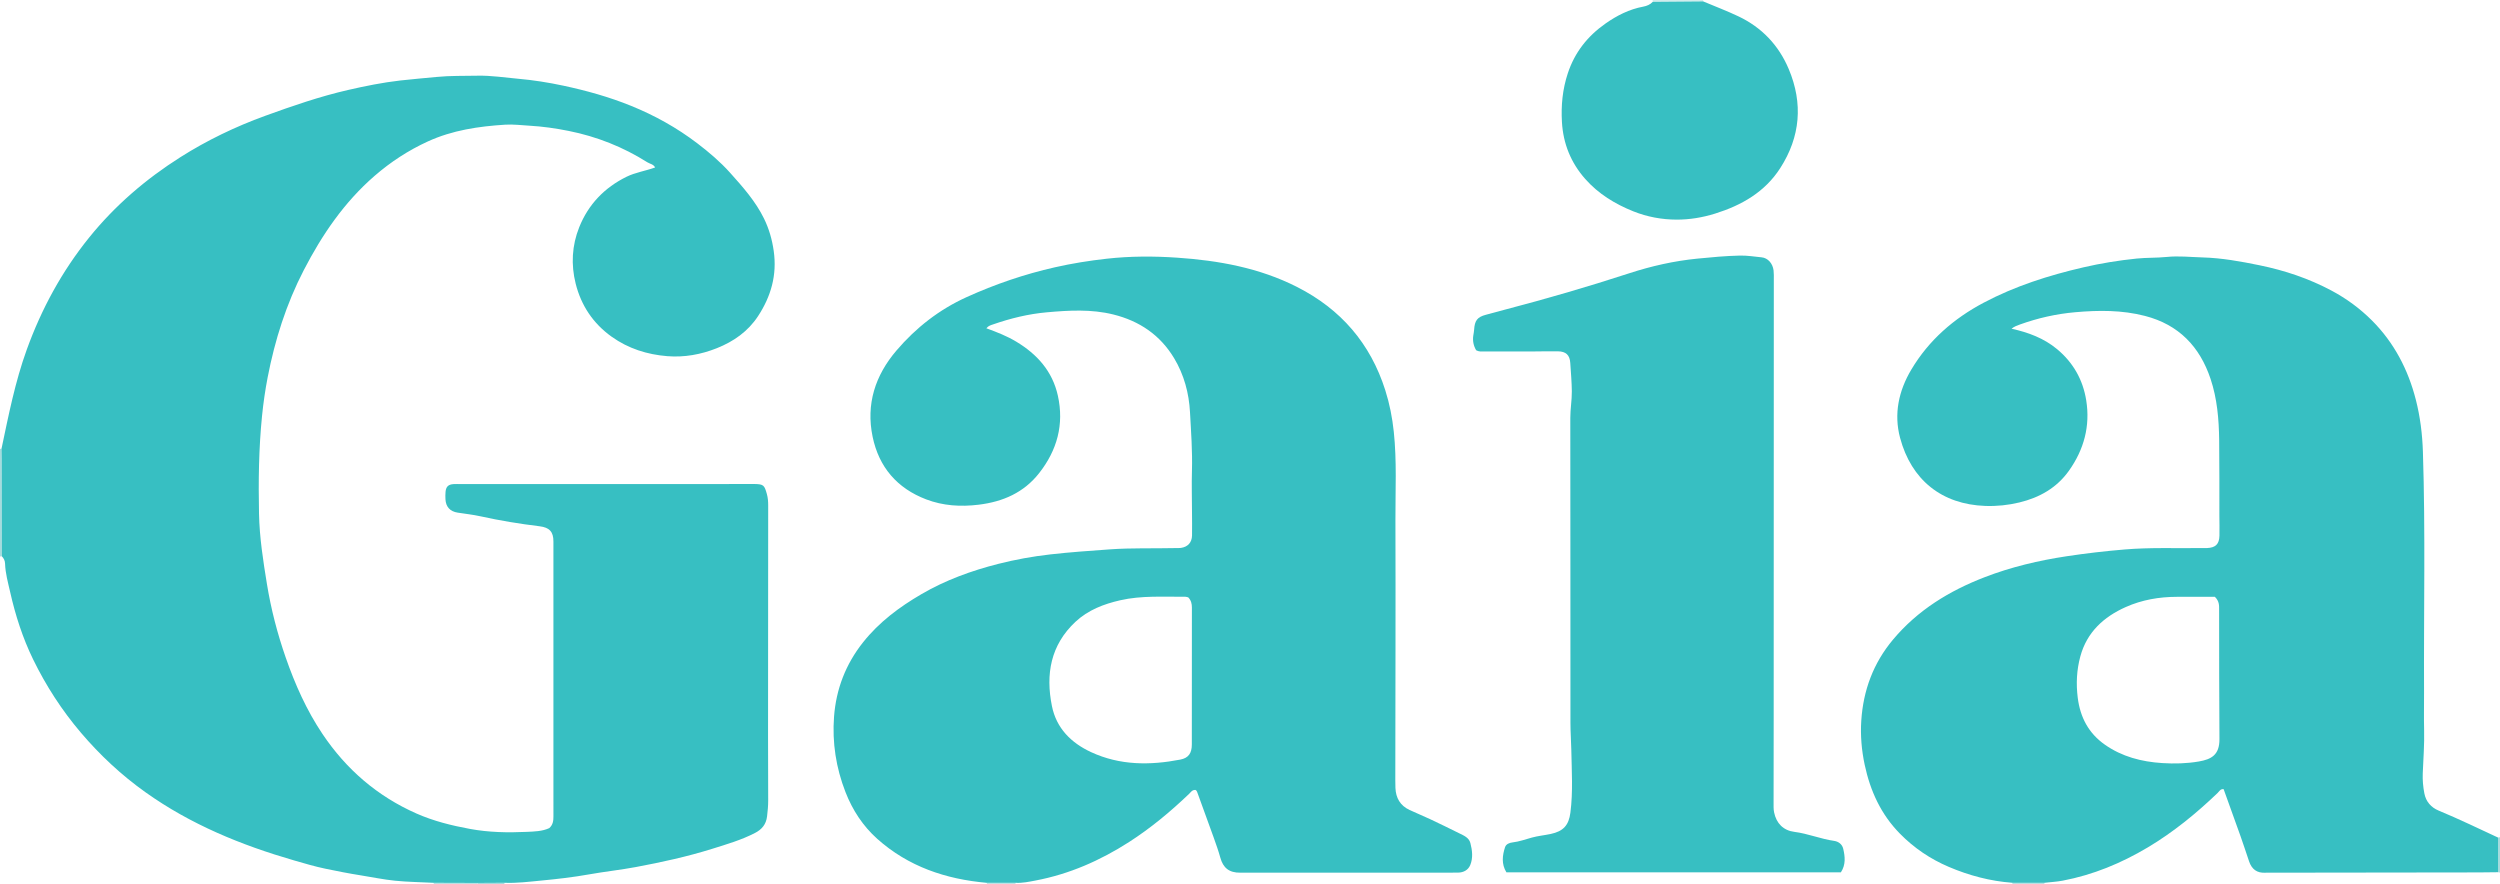 <?xml version="1.0" encoding="iso-8859-1"?>
<!-- Generator: Adobe Illustrator 27.0.0, SVG Export Plug-In . SVG Version: 6.00 Build 0)  -->
<svg version="1.1" id="Layer_1" xmlns="http://www.w3.org/2000/svg" xmlns:xlink="http://www.w3.org/1999/xlink" x="0px" y="0px"
	 viewBox="0 0 1487 526" style="enable-background:new 0 0 1487 526;" xml:space="preserve">
<g>
	<path style="fill:#A6DBDD;" d="M1.101,330.876C0.734,330.917,0.367,330.959,0,331c0-21.333,0-42.667,0-64
		c0.298-0.028,0.597-0.056,0.895-0.083c0.035,1.997,0.095,3.994,0.1,5.992C1.036,292.231,1.067,311.553,1.101,330.876z"/>
	<path style="fill:#D1ECEC;" d="M983.053,1.092C983.035,0.728,983.018,0.364,983,0c10,0,20,0,30,0
		c0.011,0.279,0.028,0.557,0.05,0.835C1003.051,0.92,993.052,1.006,983.053,1.092z"/>
	<path style="fill:#B7E2E3;" d="M258,526c0.016-0.305-0.003-0.609-0.056-0.91c8.675,0.028,17.351,0.056,26.026,0.084
		c0.007,0.275,0.017,0.551,0.03,0.826C275.333,526,266.667,526,258,526z"/>
	<path style="fill:#A6DBDD;" d="M1487,519c-0.384-0.069-0.767-0.139-1.151-0.208c0.003-6.866,0.007-13.733,0.01-20.599
		c0.38-0.064,0.76-0.128,1.141-0.192C1487,505,1487,512,1487,519z"/>
	<path style="fill:#B7E2E3;" d="M1216.048,525.076c-0.055,0.306-0.071,0.614-0.048,0.924c-6.333,0-12.667,0-19,0
		c0.023-0.31,0.007-0.618-0.049-0.924C1203.317,525.076,1209.682,525.076,1216.048,525.076z"/>
	<path style="fill:#BDE4E5;" d="M587,526c0.009-0.301-0.009-0.6-0.055-0.898c5.701-0.005,11.402-0.01,17.103-0.014
		C604,525.39,603.984,525.694,604,526C598.333,526,592.667,526,587,526z"/>
	<path style="fill:#A6DBDD;" d="M284,526c-0.013-0.275-0.023-0.551-0.03-0.826c5.365-0.032,10.73-0.064,16.094-0.096
		c-0.067,0.304-0.088,0.611-0.065,0.922C294.667,526,289.333,526,284,526z"/>
	<path style="fill:#37BFC2;" d="M300.065,525.078c-5.365,0.032-10.73,0.064-16.094,0.096c-8.675-0.028-17.351-0.056-26.026-0.084
		c-7.678-0.387-15.386-0.482-23.026-1.247c-6.854-0.686-13.631-2.127-20.448-3.201c-7.012-1.105-13.989-2.492-20.919-3.931
		c-6.245-1.298-12.443-3.136-18.604-4.92c-31.513-9.124-61.584-21.415-88.496-40.61c-14.295-10.196-27.009-22.053-38.374-35.427
		c-11.326-13.328-20.747-27.885-28.393-43.576c-6.215-12.753-10.522-26.193-13.643-40.028c-1.26-5.586-2.852-11.105-3.025-16.877
		c-0.053-1.751-0.736-3.168-1.916-4.397c-0.034-19.322-0.066-38.645-0.107-57.967c-0.004-1.997-0.065-3.994-0.1-5.992
		c4.198-19.873,8.087-39.82,15.035-58.997c8.772-24.212,20.859-46.513,37.086-66.619c15.392-19.072,33.727-34.785,54.281-47.809
		c15.854-10.046,32.77-18.184,50.493-24.616c16.166-5.868,32.393-11.472,49.169-15.336c10.268-2.365,20.586-4.443,31.077-5.653
		c7.21-0.832,14.442-1.396,21.645-2.112c8.143-0.809,16.231-0.567,24.341-0.745c8.097-0.178,16.097,1.109,24.14,1.817
		c9.04,0.796,17.946,2.204,26.796,4.094c13.787,2.943,27.33,6.711,40.417,12.022c14.073,5.712,27.231,13.042,39.322,22.239
		c6.992,5.318,13.689,11.011,19.561,17.558c7.575,8.447,15.149,16.963,20.187,27.261c2.962,6.053,4.797,12.404,5.77,19.242
		c2.04,14.337-1.615,27.015-9.305,38.755c-5.945,9.076-14.475,15.086-24.51,19.082c-9.488,3.778-19.343,5.572-29.478,4.753
		c-11.946-0.965-23.154-4.49-33.047-11.531c-11.069-7.878-18.2-18.597-21.468-31.625c-2.828-11.276-2.234-22.668,2.117-33.542
		c5.44-13.595,15.04-23.549,28.134-30.007c5.291-2.609,11.242-3.44,17.005-5.535c-0.952-1.956-3.102-2.123-4.634-3.091
		c-14.426-9.113-30.011-15.282-46.76-18.643c-7.766-1.559-15.507-2.665-23.448-3.12c-4.769-0.273-9.586-0.9-14.333-0.597
		c-15.796,1.007-31.323,3.255-45.967,9.955c-11.603,5.308-22.062,12.131-31.699,20.481c-18.11,15.693-31.242,35.031-42.136,56.093
		c-10.415,20.139-17.191,41.539-21.476,63.716c-1.463,7.573-2.57,15.238-3.348,22.966c-1.952,19.38-2.196,38.782-1.799,58.207
		c0.287,14.068,2.444,27.945,4.713,41.819c2.436,14.898,6.193,29.416,11.146,43.648c5.573,16.014,12.417,31.411,21.911,45.549
		c14.153,21.077,32.641,37.016,55.901,47.298c10.186,4.503,20.913,7.142,31.843,9.158c11.173,2.061,22.428,2.268,33.689,1.748
		c4.552-0.21,9.286-0.298,13.436-2.228c2.208-1.975,2.49-4.388,2.481-6.948c-0.031-8.499-0.011-16.997-0.01-25.496
		c0-44.824,0-89.649,0-134.473c0-1.166-0.011-2.333,0.001-3.499c0.061-5.894-2.421-8.417-8.2-9.122
		c-11.835-1.443-23.566-3.374-35.209-5.938c-4.462-0.983-9.032-1.48-13.556-2.182c-4.484-0.696-7.01-3.408-7.249-7.921
		c-0.079-1.494-0.091-3.008,0.053-4.494c0.297-3.077,1.663-4.351,4.798-4.555c1.328-0.087,2.665-0.019,3.998-0.019
		c52.158,0,104.316,0.002,156.474-0.003c6.165-0.001,12.331-0.13,18.494-0.036c5.457,0.083,5.906,0.766,7.363,5.99
		c0.643,2.306,0.777,4.538,0.776,6.843c-0.024,45.825-0.065,91.65-0.083,137.475c-0.005,12.664,0.064,25.328,0.083,37.992
		c0.005,3.133-0.297,6.227-0.662,9.353c-0.569,4.863-3.136,7.809-7.17,9.897c-8.129,4.206-16.891,6.752-25.563,9.466
		c-14.835,4.642-30.017,7.947-45.278,10.807c-9.252,1.734-18.644,2.714-27.912,4.378c-9.415,1.69-18.922,2.764-28.403,3.672
		C314.692,524.448,307.394,525.385,300.065,525.078z"/>
	<path style="fill:#37BFC2;" d="M1216.048,525.076c-6.365,0-12.731,0.001-19.096,0.001c-13.155-0.977-25.72-4.3-37.831-9.467
		c-10.969-4.681-20.607-11.181-29.025-19.731c-11.352-11.532-17.679-25.492-20.987-41.01c-1.839-8.623-2.594-17.4-2.02-26.226
		c1.175-18.045,7.165-34.209,18.856-48.178c14.676-17.535,33.483-29.02,54.509-37.137c15.773-6.089,32.147-9.946,48.878-12.48
		c11.463-1.736,22.936-3.055,34.492-4.024c14.968-1.255,29.923-0.65,44.884-0.821c1.333-0.015,2.668,0.042,3.999-0.012
		c5.097-0.21,7.284-2.294,7.422-7.346c0.109-3.995-0.038-7.996-0.047-11.995c-0.032-14.997,0.071-29.996-0.12-44.991
		c-0.157-12.279-1.192-24.532-5.099-36.245c-6.414-19.226-18.92-32.312-39.021-37.498c-13.705-3.536-27.49-3.436-41.47-2.203
		c-11.32,0.998-22.195,3.454-32.831,7.273c-1.71,0.614-3.419,1.201-5.072,2.535c10.008,2.219,19.25,5.627,27.136,12.201
		c9.615,8.015,15.349,18.262,17.291,30.438c2.432,15.249-1.327,29.207-10.25,41.784c-7.288,10.274-17.568,16.038-29.504,18.923
		c-6.592,1.594-13.378,2.31-20.227,2.073c-26.031-0.9-44.091-15.542-50.748-40.528c-3.796-14.248-0.812-28.007,6.725-40.633
		c10.415-17.447,25.179-30.286,43.005-39.724c18.702-9.902,38.693-16.249,59.22-21.012c10.47-2.429,21.052-4.148,31.773-5.243
		c5.979-0.611,11.959-0.353,17.886-0.959c7.136-0.73,14.211,0.083,21.292,0.28c11.418,0.318,22.65,2.364,33.854,4.657
		c15.027,3.076,29.359,7.879,42.91,15.105c8.874,4.732,16.899,10.633,23.954,17.685c13.212,13.204,21.582,29.252,26.178,47.28
		c2.584,10.137,3.853,20.431,4.192,30.932c1.539,47.618,0.45,95.242,0.674,142.863c0.035,7.499-0.152,15.002,0.04,22.495
		c0.221,8.653-0.464,17.264-0.812,25.89c-0.162,4.009,0.204,7.965,0.95,11.872c0.943,4.941,4.033,8.396,8.551,10.264
		c11.954,4.942,23.572,10.608,35.302,16.032c-0.003,6.866-0.007,13.733-0.01,20.599c-3.827,0.043-7.653,0.118-11.48,0.124
		c-41.121,0.06-82.242,0.11-123.363,0.162c-1.165,0.001-2.335-0.065-3.495,0.01c-5.048,0.325-8.178-2.082-9.758-6.751
		c-1.693-5.004-3.328-10.03-5.094-15.008c-3.311-9.337-6.698-18.646-10.053-27.966c-1.922-0.194-2.61,1.386-3.616,2.349
		c-12.748,12.198-26.342,23.303-41.536,32.356c-15.757,9.388-32.489,16.313-50.561,19.746
		C1223.326,524.491,1219.665,524.668,1216.048,525.076z M1317.409,354.993c-7.322,0-14.96-0.006-22.597,0.001
		c-10.545,0.01-20.792,1.787-30.427,6.082c-13.157,5.865-23.11,14.988-27.001,29.352c-2.172,8.018-2.598,16.175-1.544,24.567
		c1.476,11.752,6.501,21.166,16.127,27.928c10.173,7.146,21.825,10.167,34.066,10.95c7.293,0.467,14.631,0.302,21.853-0.948
		c7.324-1.268,12.314-3.797,12.242-13.321c-0.194-25.642-0.156-51.285-0.197-76.927
		C1319.925,360.179,1320.124,357.653,1317.409,354.993z"/>
	<path style="fill:#37BFC2;" d="M604.048,525.088c-5.701,0.005-11.402,0.01-17.103,0.014c-24.376-2.148-46.704-9.653-65.19-26.19
		c-8.486-7.591-14.681-17.053-18.859-27.779c-5.632-14.461-7.965-29.438-6.807-44.851c1.235-16.43,6.94-31.224,17.258-44.227
		c9.565-12.053,21.593-20.994,34.754-28.67c14.289-8.334,29.688-13.92,45.591-17.969c10.219-2.601,20.632-4.487,31.194-5.675
		c11.705-1.317,23.415-2.128,35.151-2.972c12.978-0.933,25.933-0.466,38.895-0.77c1.166-0.027,2.349,0.066,3.494-0.103
		c4.111-0.608,6.512-3.222,6.598-7.385c0.096-4.663-0.009-9.331-0.024-13.997c-0.027-8.166-0.262-16.337-0.029-24.495
		c0.334-11.657-0.531-23.276-1.161-34.877c-0.614-11.29-3.521-22.222-9.443-32.082c-8.317-13.847-20.703-22.172-36.184-26.011
		c-13.079-3.243-26.315-2.472-39.593-1.283c-10.966,0.982-21.498,3.573-31.845,7.16c-1.365,0.473-2.791,0.771-4.053,2.338
		c6.332,2.3,12.288,4.649,17.776,7.954c12.418,7.477,21.516,17.551,24.746,32.121c3.806,17.17-0.471,32.493-11.131,46.069
		c-9.088,11.574-21.46,17.011-35.963,18.785c-10.788,1.319-21.214,0.661-31.267-3.18c-17.265-6.598-28.078-19.156-31.827-37.239
		c-4.017-19.38,1.524-36.46,14.19-51.29c11.59-13.569,25.438-24.371,41.727-31.756c16.903-7.664,34.411-13.646,52.54-17.749
		c10.166-2.301,20.416-3.939,30.788-5.098c13.962-1.56,27.977-1.566,41.869-0.62c24.684,1.681,48.887,6.033,71.323,17.412
		c26.061,13.218,43.648,33.578,52.502,61.446c2.561,8.06,4.174,16.302,5.063,24.72c1.842,17.437,0.917,34.925,0.972,52.383
		c0.164,51.661-0.027,103.324-0.075,154.986c-0.001,1.499,0.016,3,0.08,4.498c0.256,5.985,2.889,10.492,8.397,13.07
		c4.051,1.896,8.209,3.567,12.256,5.472c5.837,2.749,11.633,5.587,17.414,8.453c2.668,1.323,5.669,2.537,6.505,5.738
		c1.13,4.328,1.666,8.867-0.076,13.099c-1.204,2.926-3.941,4.447-7.228,4.497c-3.831,0.059-7.663,0.044-11.495,0.044
		c-37.829,0.003-75.657,0.002-113.486,0.001c-1.5,0-3-0.024-4.5-0.002c-6.742,0.102-10.278-2.895-11.954-8.959
		c-1.101-3.981-2.491-7.888-3.879-11.783c-3.109-8.725-6.281-17.428-9.478-26.122c-0.322-0.875-0.551-1.933-1.385-2.352
		c-2.023-0.124-2.799,1.353-3.836,2.344c-11.072,10.579-22.8,20.351-35.697,28.637c-17.153,11.02-35.569,19.104-55.676,22.905
		C612.019,524.479,608.07,525.333,604.048,525.088z M706.786,355.322c-0.518-0.115-1.157-0.384-1.794-0.378
		c-12.939,0.114-25.95-0.816-38.719,2.104c-9.792,2.239-19.066,5.791-26.552,12.77c-14.832,13.829-17.851,31.237-14.032,50.163
		c2.655,13.159,11.396,21.88,23.309,27.397c17.1,7.92,34.97,7.919,53.045,4.428c4.82-0.931,6.847-3.718,6.857-8.948
		c0.05-27.156,0.013-54.312,0.042-81.467C708.943,359.135,708.494,357.123,706.786,355.322z"/>
	<path style="fill:#37BFC2;" d="M1094.953,518.871c-66.327,0-132.564,0-198.937,0c-3.057-4.989-2.411-10.004-0.812-14.961
		c0.598-1.855,2.596-2.628,4.414-2.838c3.984-0.46,7.7-1.822,11.52-2.878c3.642-1.007,7.46-1.357,11.17-2.139
		c7.593-1.6,10.801-5.202,11.767-12.693c1.604-12.438,0.764-24.932,0.54-37.377c-0.095-5.268-0.506-10.595-0.51-15.893
		c-0.043-60.478,0.006-120.956-0.086-181.434c-0.008-5.327,0.95-10.549,0.904-15.883c-0.048-5.663-0.576-11.274-0.924-16.904
		c-0.29-4.697-2.572-6.841-7.372-6.911c-5.662-0.083-11.327,0.098-16.99,0.112c-8.996,0.022-17.992,0.012-26.988-0.015
		c-1.478-0.005-3.008,0.201-4.641-0.739c-1.516-2.598-2.187-5.566-1.685-8.792c0.177-1.141,0.414-2.28,0.489-3.429
		c0.352-5.381,1.827-7.518,7.022-8.878c3.837-1.004,7.65-2.092,11.485-3.095c24.779-6.477,49.354-13.629,73.708-21.567
		c13.215-4.307,26.727-7.363,40.617-8.734c8.413-0.831,16.806-1.62,25.267-1.81c4.357-0.097,8.592,0.636,12.873,1.039
		c3.75,0.353,6.639,3.634,7.141,7.803c0.218,1.81,0.147,3.66,0.146,5.492c-0.02,86.801-0.044,173.602-0.077,260.404
		c-0.006,16.827-0.059,33.653-0.063,50.48c0,1.993-0.085,4.038,0.309,5.969c1.343,6.575,5.532,10.766,12.057,11.595
		c8.094,1.028,15.627,4.225,23.668,5.366c2.513,0.357,4.766,1.978,5.384,4.666C1097.434,509.528,1097.969,514.275,1094.953,518.871z
		"/>
	<path style="fill:#37BFC2;" d="M983.053,1.092c9.999-0.086,19.998-0.171,29.998-0.257c7.016,2.954,14.153,5.651,21.021,8.915
		c13.915,6.613,23.946,17.237,29.888,31.372c8.571,20.39,6.912,40.215-5.051,58.84c-9.144,14.237-22.934,22.133-38.755,27.083
		c-7.503,2.347-15.231,3.615-22.933,3.59c-8.732-0.028-17.448-1.617-25.682-4.914c-10.926-4.374-20.775-10.376-28.653-19.288
		c-8.546-9.667-13.11-21.009-13.851-33.834c-0.568-9.832,0.351-19.468,3.478-28.954c4.126-12.514,11.77-22.156,22.403-29.617
		c6.838-4.798,14.163-8.53,22.488-10.08C979.495,3.559,981.532,2.758,983.053,1.092z"/>
</g>
</svg>
